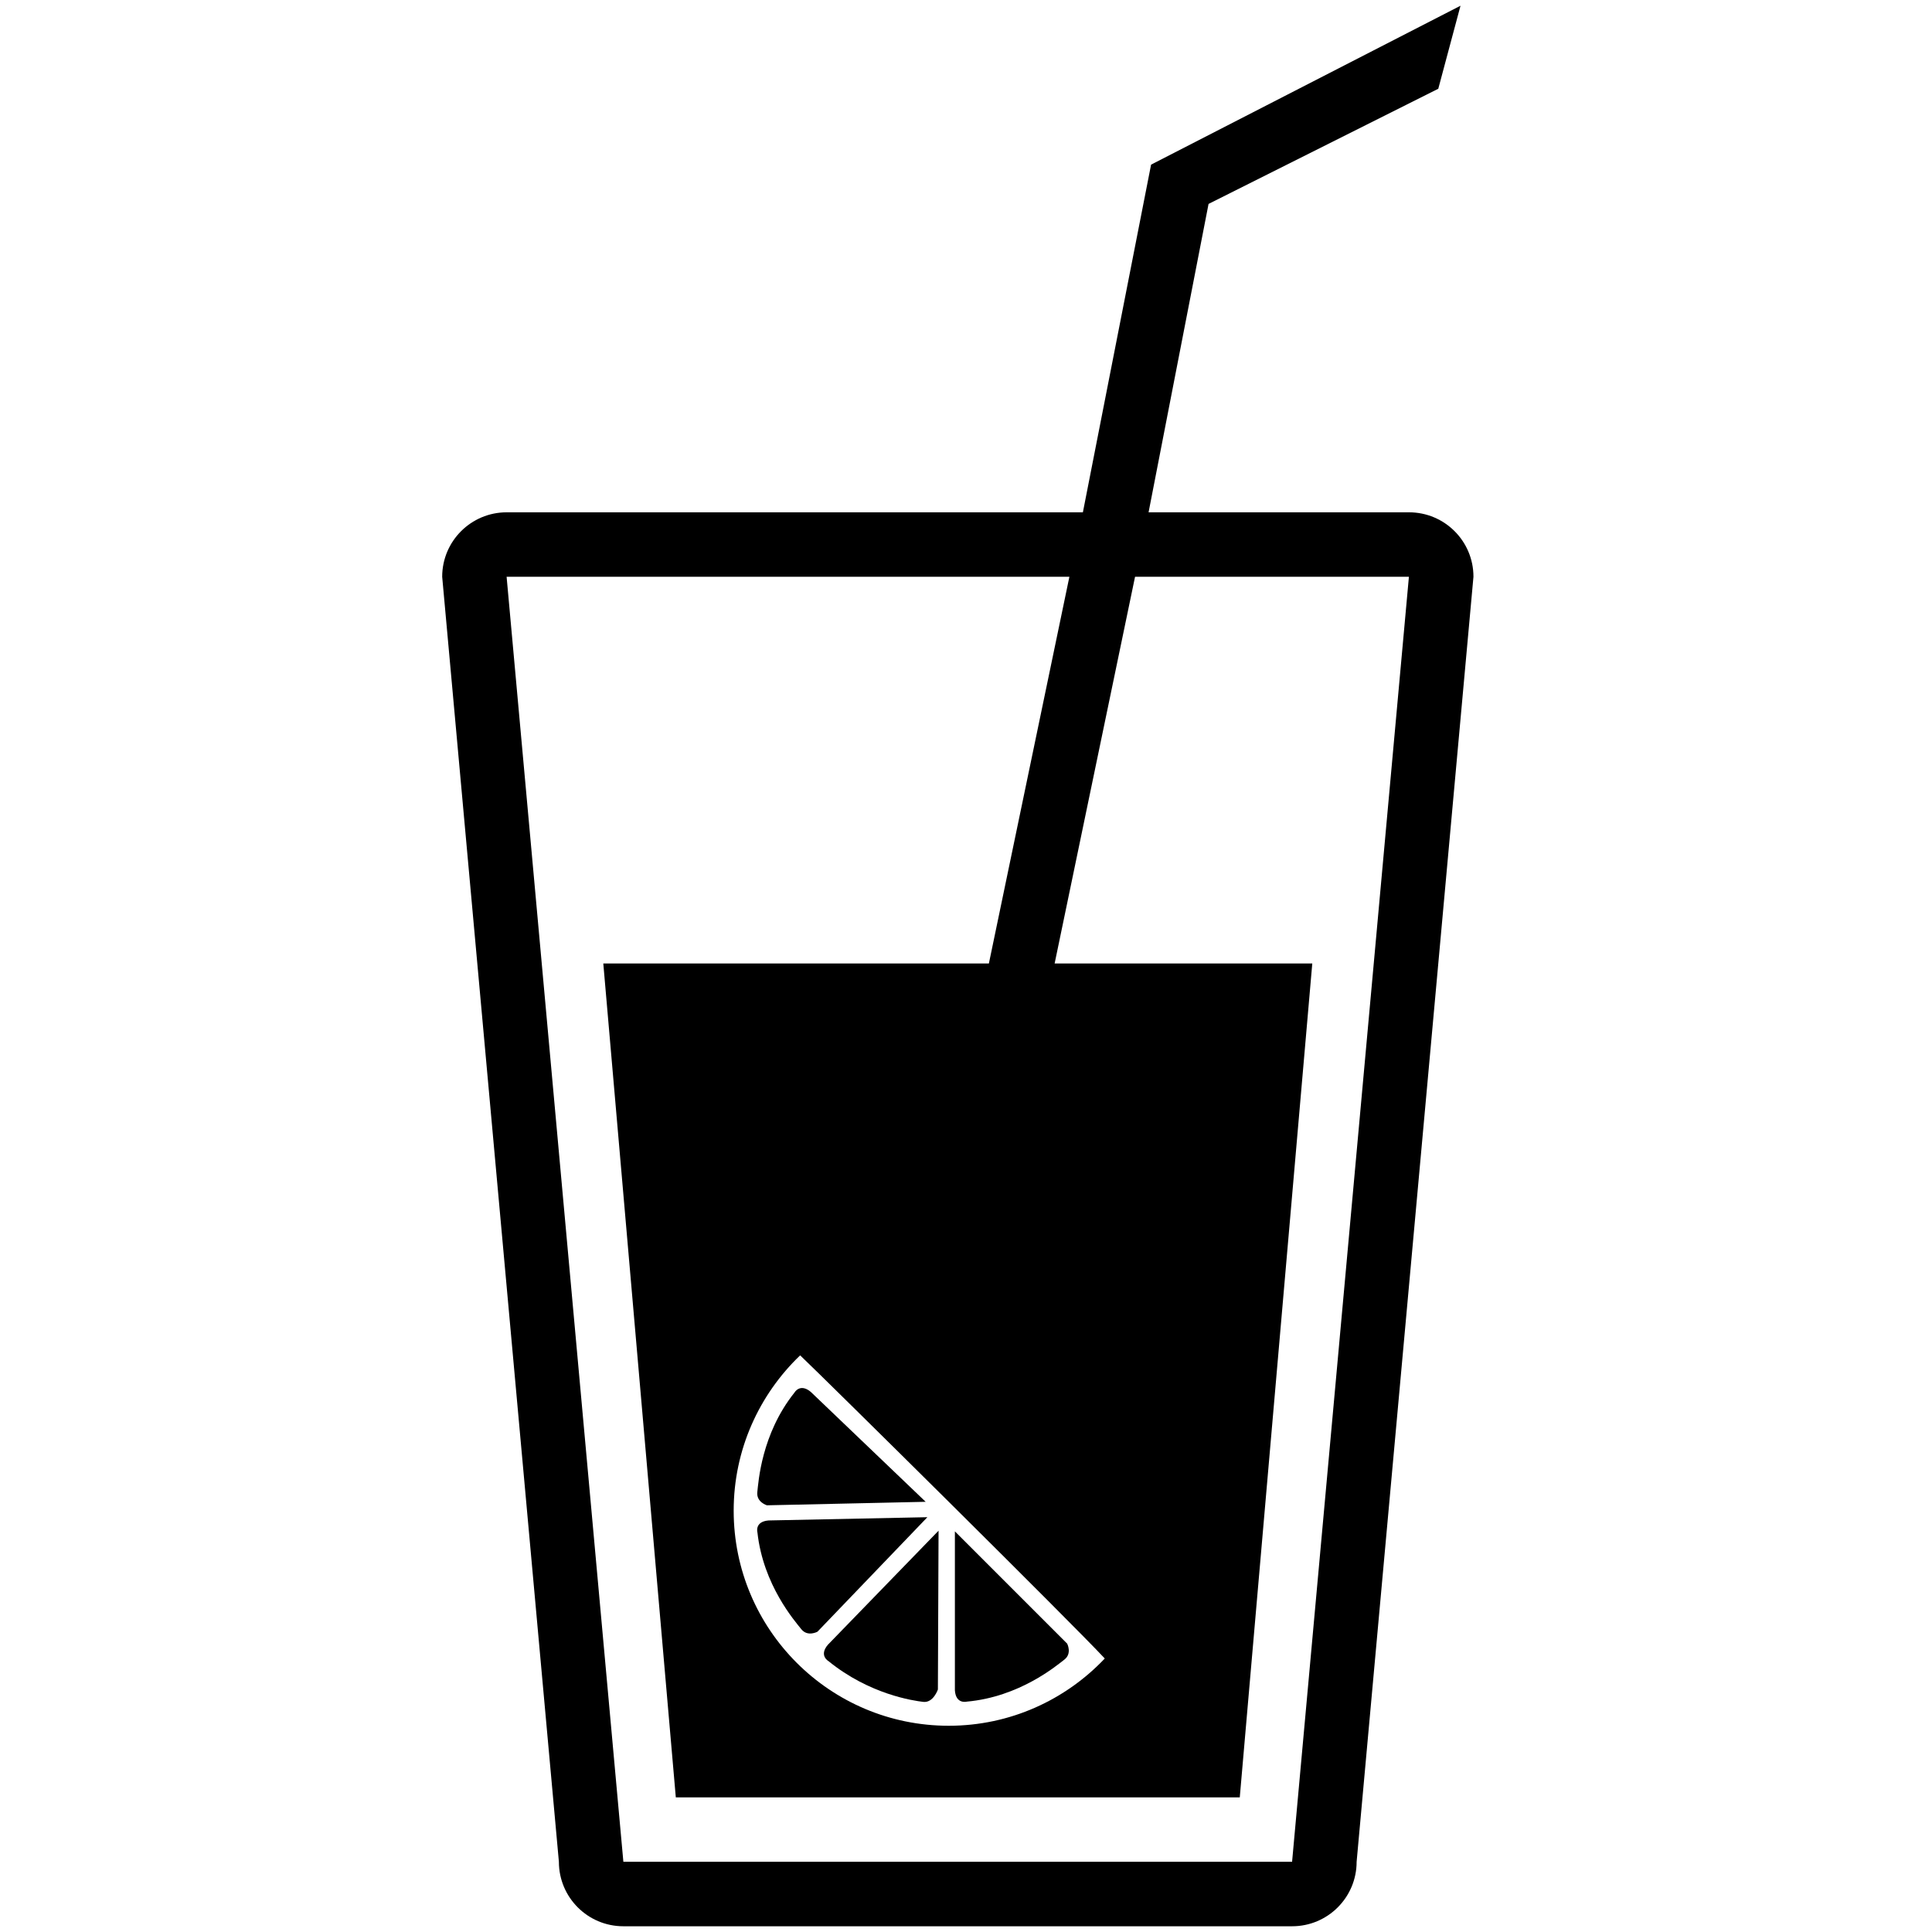 <?xml version="1.0" encoding="UTF-8" standalone="no"?>
<!-- Created with Inkscape (http://www.inkscape.org/) -->

<svg
   xmlns:dc="http://purl.org/dc/elements/1.1/"
   xmlns:cc="http://creativecommons.org/ns#"
   xmlns:rdf="http://www.w3.org/1999/02/22-rdf-syntax-ns#"
   xmlns:svg="http://www.w3.org/2000/svg"
   xmlns="http://www.w3.org/2000/svg"
   version="1.0"
   width="64"
   height="64"
   viewBox="5.5 -3.5 64 64"
   id="Layer_1"
   xml:space="preserve"><defs
   id="defs11" />

<g
   transform="translate(-0.165,-0.144)"
   id="g4"><path
     d="M 52.34,13.615 H 43.713 L 45.7,3.399 l 7.61,-3.815 0.736,-2.75 -10.25,5.264 -2.259,11.517 H 22.449 c -1.18,0 -2.136,0.956 -2.136,2.135 l 3.866,42.568 c 0,1.18 0.956,2.136 2.136,2.136 h 22.153 c 1.181,0 2.137,-0.956 2.137,-2.136 L 54.475,15.75 C 54.476,14.57 53.52,13.615 52.34,13.615 z M 48.467,58.318 H 26.315 L 22.447,15.75 H 41.09 L 38.423,28.561 H 25.65 l 2.402,27.623 H 46.734 L 49.136,28.561 H 40.601 L 43.265,15.75 h 9.072 l -3.87,42.568 z m -6.205,-6.734 c -1.298,1.37 -3.133,2.228 -5.168,2.228 -3.935,0 -7.125,-3.19 -7.125,-7.125 0,-2.023 0.847,-3.848 2.202,-5.145 0.804,0.762 8.992,8.859 10.091,10.042 z"
     id="path6" /><path
     d="m 33.107,51.669 c 1.363,1.107 2.812,1.313 3.143,1.352 0.334,0.038 0.484,-0.411 0.484,-0.411 l 0.022,-5.26 -3.666,3.778 c -0.306,0.358 0.017,0.541 0.017,0.541 z"
     id="path8" /><path
     d="m 37.688,53.013 c 1.75,-0.156 2.969,-1.188 3.234,-1.391 0.265,-0.203 0.094,-0.531 0.094,-0.531 l -3.719,-3.719 v 5.266 c 0.031,0.468 0.391,0.375 0.391,0.375 z"
     id="path10" /><path
     d="m 30.756,47.408 c 0.19,1.746 1.246,2.944 1.454,3.206 0.209,0.261 0.534,0.083 0.534,0.083 l 3.642,-3.794 -5.264,0.108 c -0.468,0.04 -0.366,0.397 -0.366,0.397 z"
     id="path12" /><path
     d="m 31.983,42.775 c -1.097,1.372 -1.194,2.966 -1.231,3.298 -0.036,0.333 0.319,0.436 0.319,0.436 l 5.258,-0.116 -3.805,-3.64 c -0.36,-0.302 -0.541,0.022 -0.541,0.022 z"
     id="path14" /></g></svg>